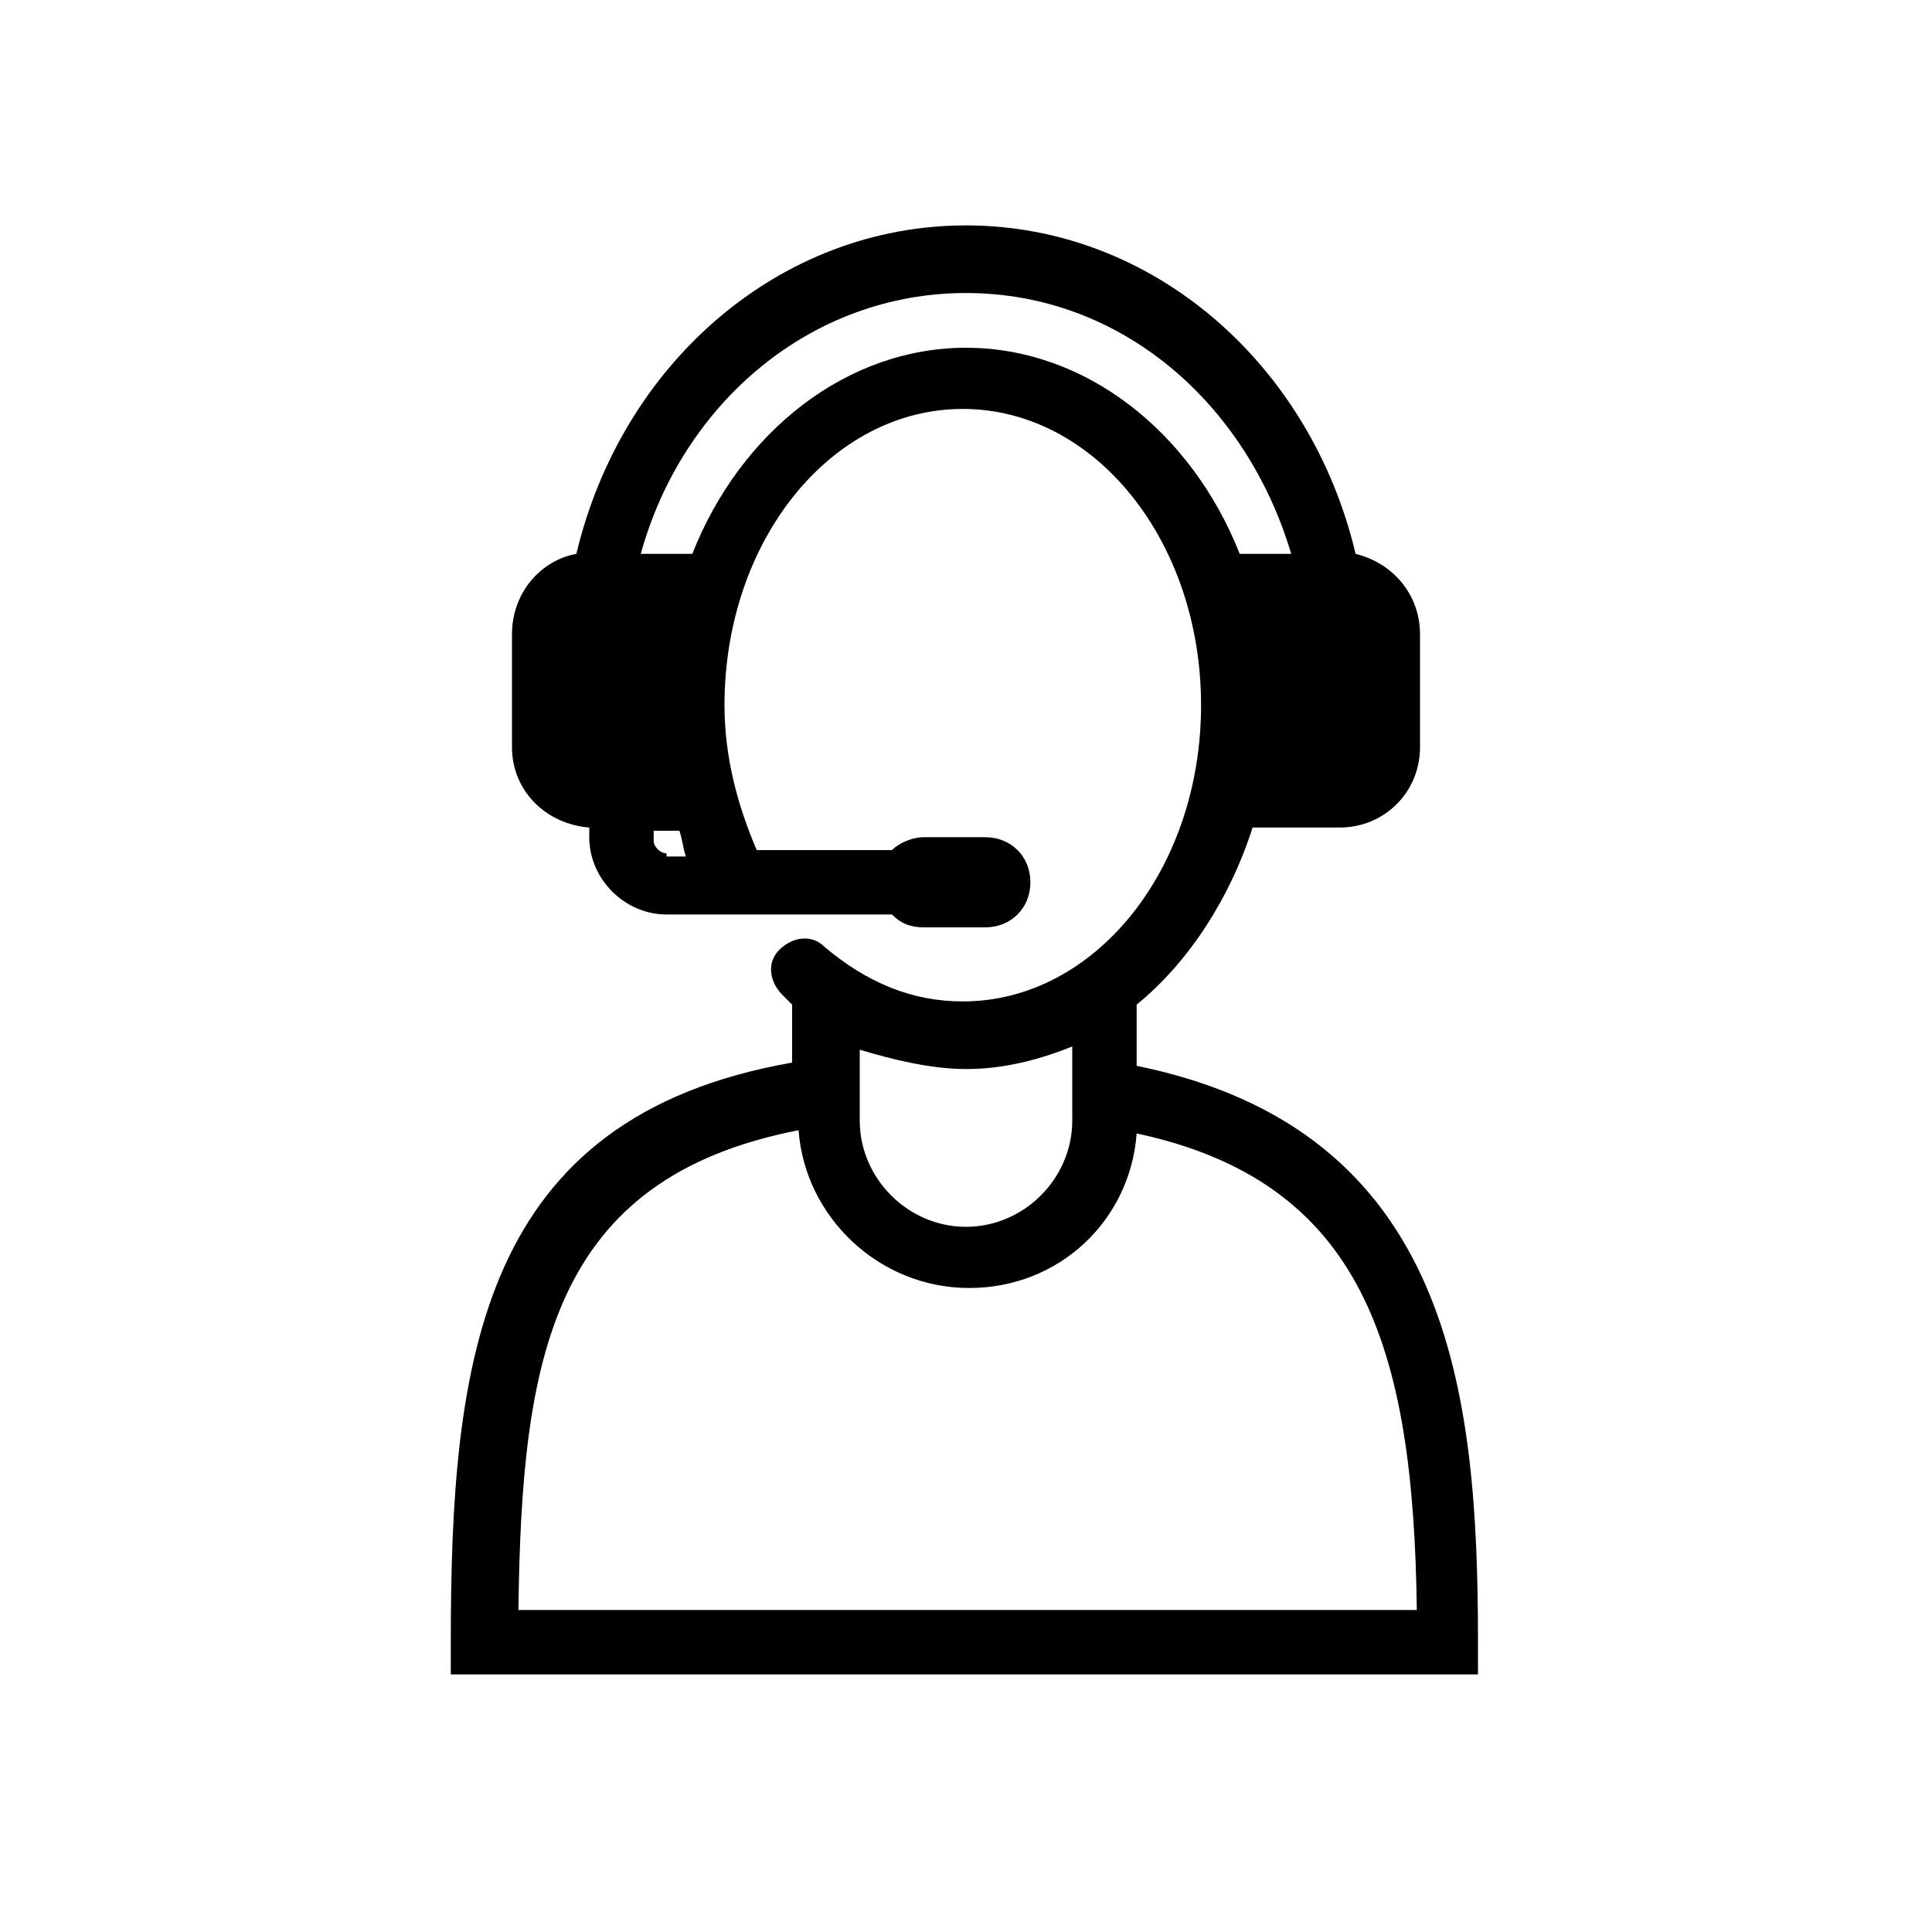 <svg width="60" height="60" viewBox="0 0 60 60" xmlns="http://www.w3.org/2000/svg"><path d="M35.3 33.1V31.2C36.9 29.9 38.2 27.9 38.9 25.7H41.6C43 25.7 44.1 24.6 44.1 23.2V19.7C44.1 18.5 43.3 17.5 42.1 17.2C40.7 11.3 35.8 7 30 7C24.2 7 19.3 11.3 17.9 17.2C16.8 17.4 15.9 18.4 15.9 19.7V23.2C15.9 24.6 17 25.6 18.3 25.7V26C18.3 27.3 19.4 28.4 20.7 28.4H27.7C28 28.7 28.3 28.8 28.7 28.8H30.6C31.4 28.8 32 28.2 32 27.4C32 26.6 31.4 26 30.6 26H28.7C28.3 26 27.9 26.2 27.7 26.4H23.5C22.9 25 22.5 23.5 22.5 21.9C22.5 16.8 25.8 12.7 29.9 12.7C34 12.7 37.3 16.8 37.3 21.9C37.3 27 34 31.1 29.9 31.1C28.3 31.1 26.9 30.5 25.6 29.4C25.2 29 24.6 29.1 24.2 29.5C23.8 29.9 23.9 30.5 24.3 30.9C24.4 31 24.5 31.1 24.6 31.2V33C14.9 34.7 14 42.2 14 51V52H45.9V51C45.9 43.3 45.1 35.1 35.3 33.1ZM20.7 26.5C20.5 26.5 20.3 26.3 20.3 26.1V25.8H21.1C21.2 26.1 21.2 26.3 21.3 26.6H20.7V26.5ZM30 10.8C26.3 10.8 23 13.4 21.5 17.2H19.9C21.2 12.5 25.2 9.1 30 9.1C34.8 9.1 38.7 12.5 40.1 17.2H38.5C37 13.4 33.7 10.8 30 10.8ZM30 33.2C31.2 33.2 32.3 32.9 33.3 32.5V34.8C33.3 36.6 31.8 38.1 30 38.1C28.2 38.1 26.7 36.6 26.7 34.8V32.6C27.7 32.9 28.9 33.2 30 33.2ZM16.1 50C16.2 42.2 17.1 36.6 24.8 35.1C25 37.8 27.3 40 30.1 40C32.9 40 35.1 37.9 35.3 35.2C42.3 36.7 43.9 41.8 44 50H16.1V50Z"/></svg>